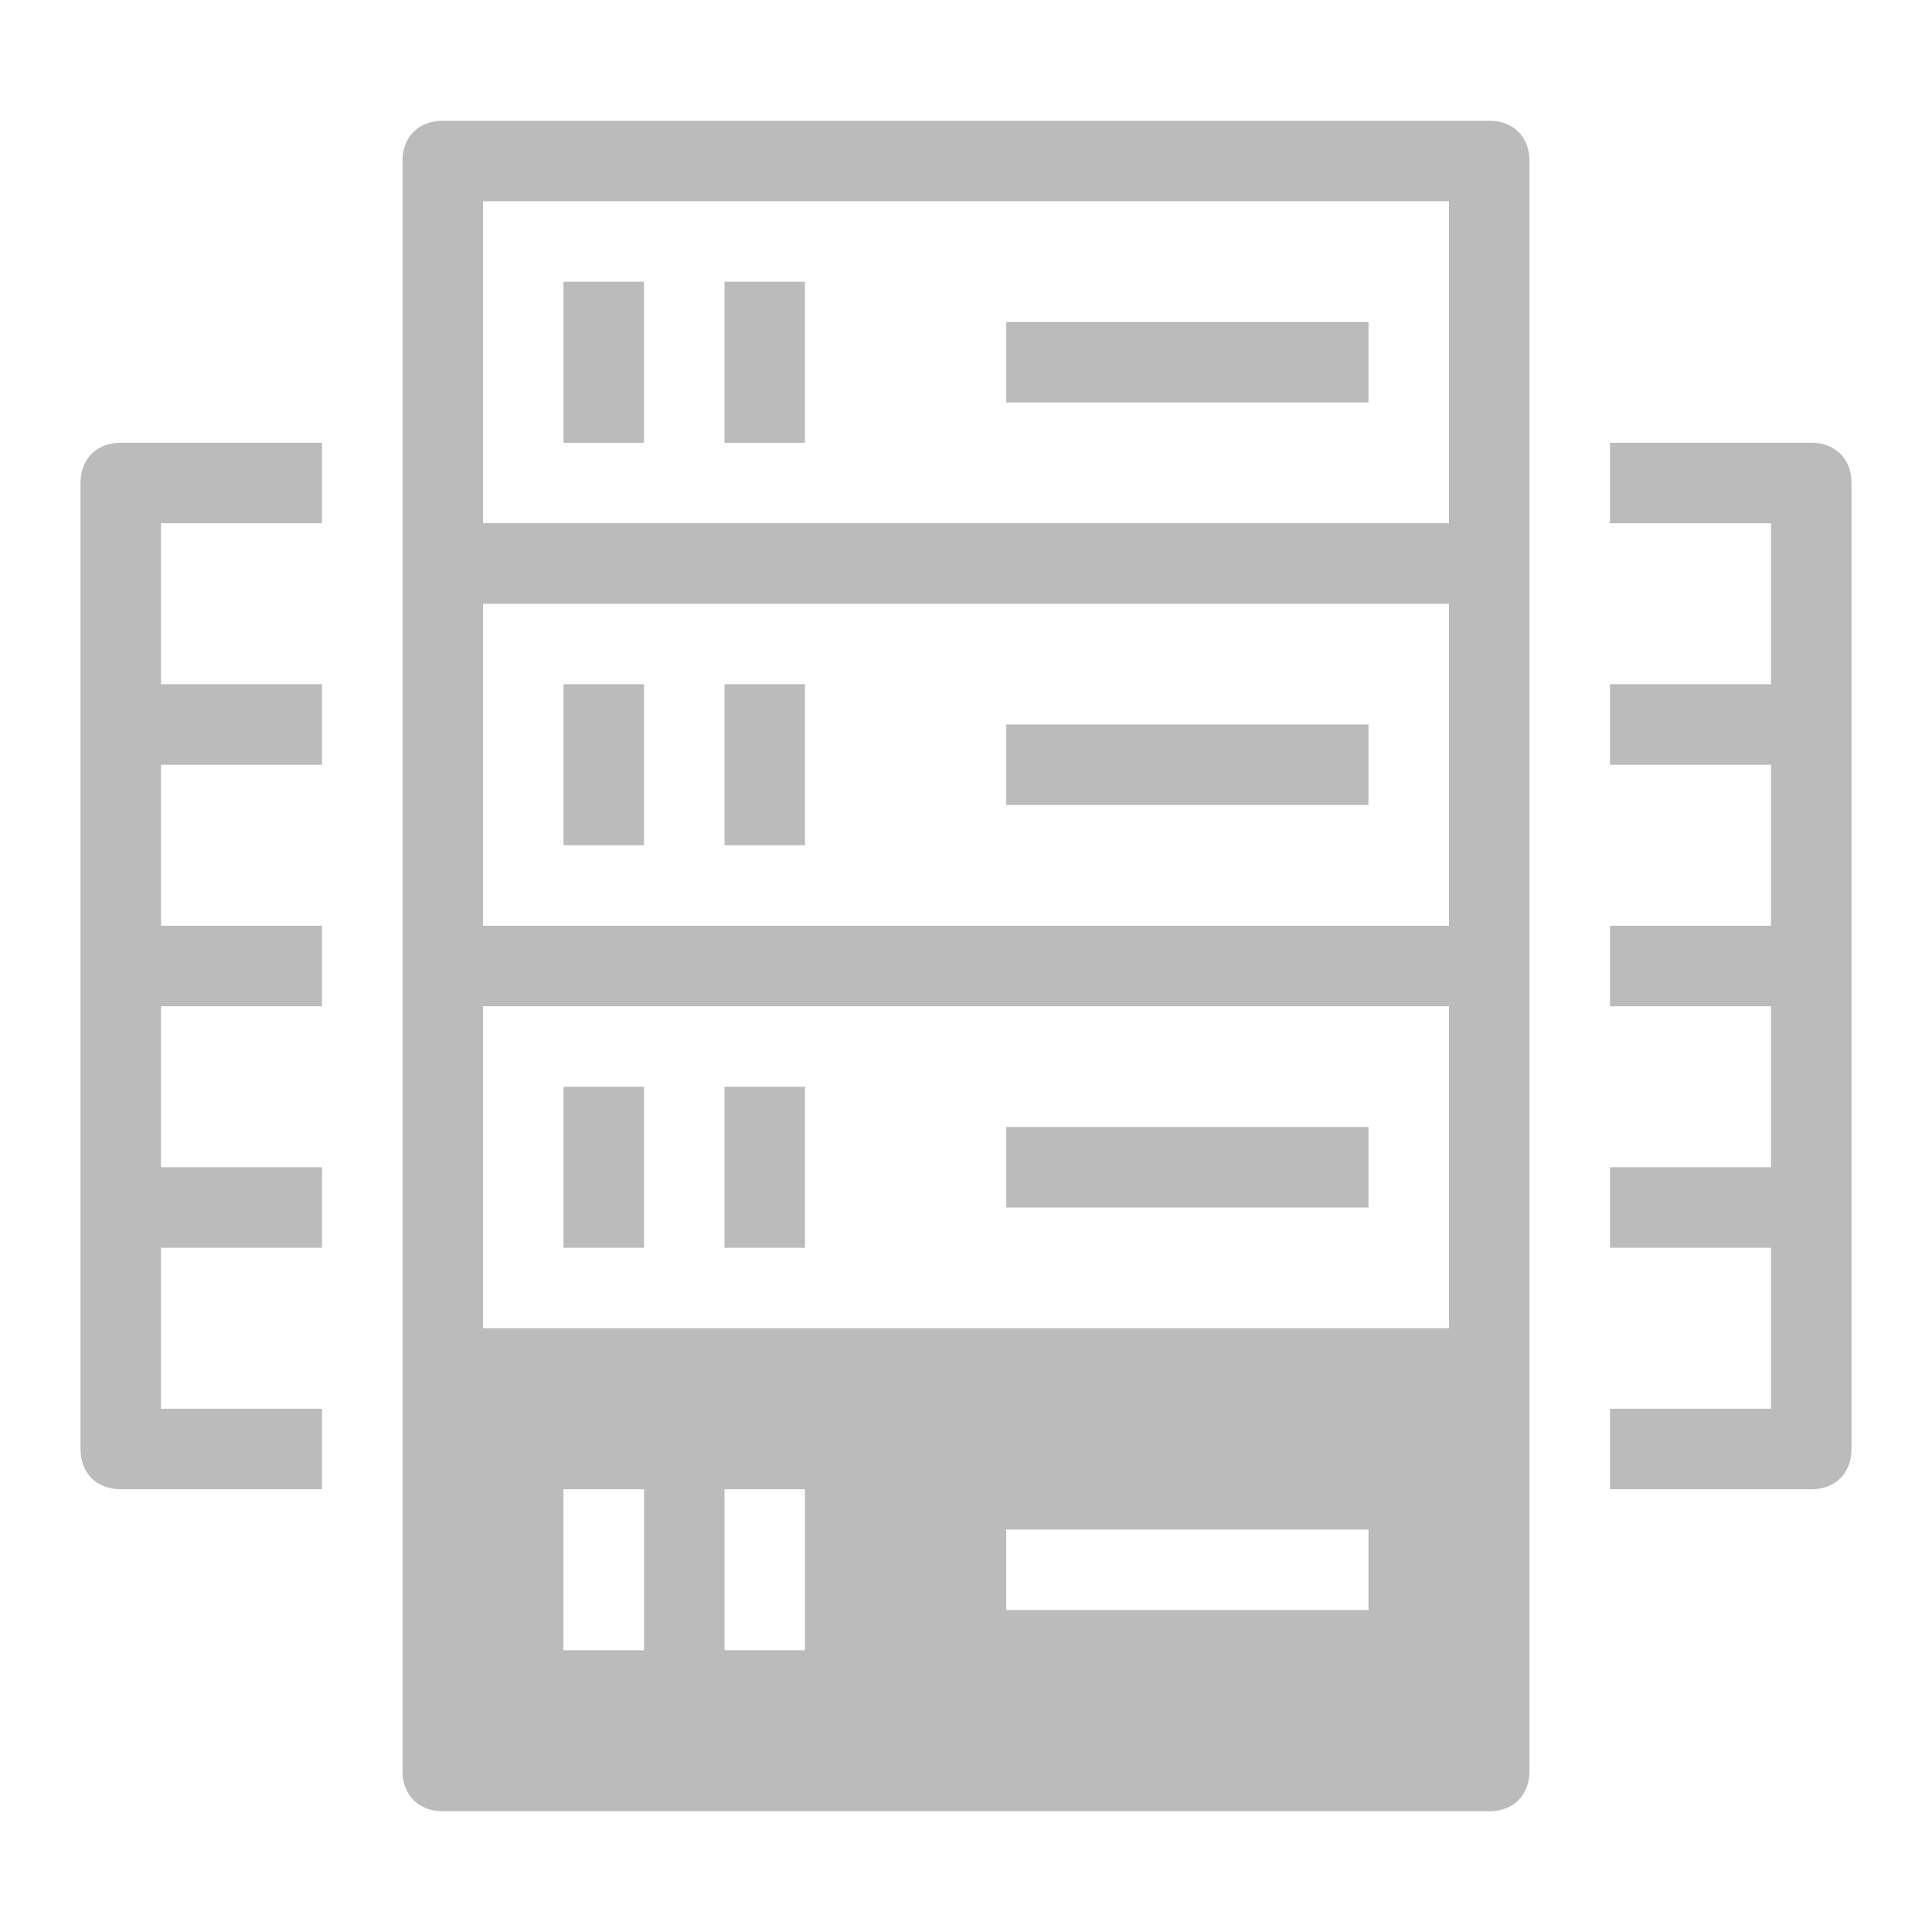 <?xml version="1.0" standalone="no"?><!DOCTYPE svg PUBLIC "-//W3C//DTD SVG 1.1//EN" "http://www.w3.org/Graphics/SVG/1.1/DTD/svg11.dtd"><svg t="1524797508259" class="icon" style="" viewBox="0 0 1024 1024" version="1.1" xmlns="http://www.w3.org/2000/svg" p-id="10722" xmlns:xlink="http://www.w3.org/1999/xlink" width="16" height="16"><defs><style type="text/css">
        	path {
        		fill: #bbbbbb;
        	}
        </style></defs><path d="M341.333 149.333h-42.667v85.333h42.667V149.333z m85.333 0h-42.667v85.333h42.667V149.333z m298.667 21.333h-192v42.667h192V170.667z m-384 192h-42.667v85.333h42.667v-85.333z m85.333 0h-42.667v85.333h42.667v-85.333z m298.667 21.333h-192v42.667h192v-42.667z m64-320H234.667c-12.8 0-21.333 8.533-21.333 21.333v853.333c0 12.8 8.533 21.333 21.333 21.333h554.667c12.8 0 21.333-8.533 21.333-21.333V85.333c0-12.8-8.533-21.333-21.333-21.333zM341.333 874.667h-42.667v-85.333h42.667v85.333z m85.333 0h-42.667v-85.333h42.667v85.333z m298.667-21.333h-192v-42.667h192v42.667z m42.667-149.333H256v-170.667h512v170.667z m0-213.333H256v-170.667h512v170.667z m0-213.333H256V106.667h512v170.667zM42.667 256v512c0 12.8 8.533 21.333 21.333 21.333h106.667v-42.667H85.333v-85.333h85.333v-42.667H85.333v-85.333h85.333v-42.667H85.333v-85.333h85.333v-42.667H85.333v-85.333h85.333v-42.667H64c-12.8 0-21.333 8.533-21.333 21.333z m917.333-21.333h-106.667v42.667h85.333v85.333h-85.333v42.667h85.333v85.333h-85.333v42.667h85.333v85.333h-85.333v42.667h85.333v85.333h-85.333v42.667h106.667c12.8 0 21.333-8.533 21.333-21.333V256c0-12.8-8.533-21.333-21.333-21.333zM341.333 576h-42.667v85.333h42.667v-85.333z m85.333 0h-42.667v85.333h42.667v-85.333z m298.667 21.333h-192v42.667h192v-42.667z" p-id="10723"></path></svg>